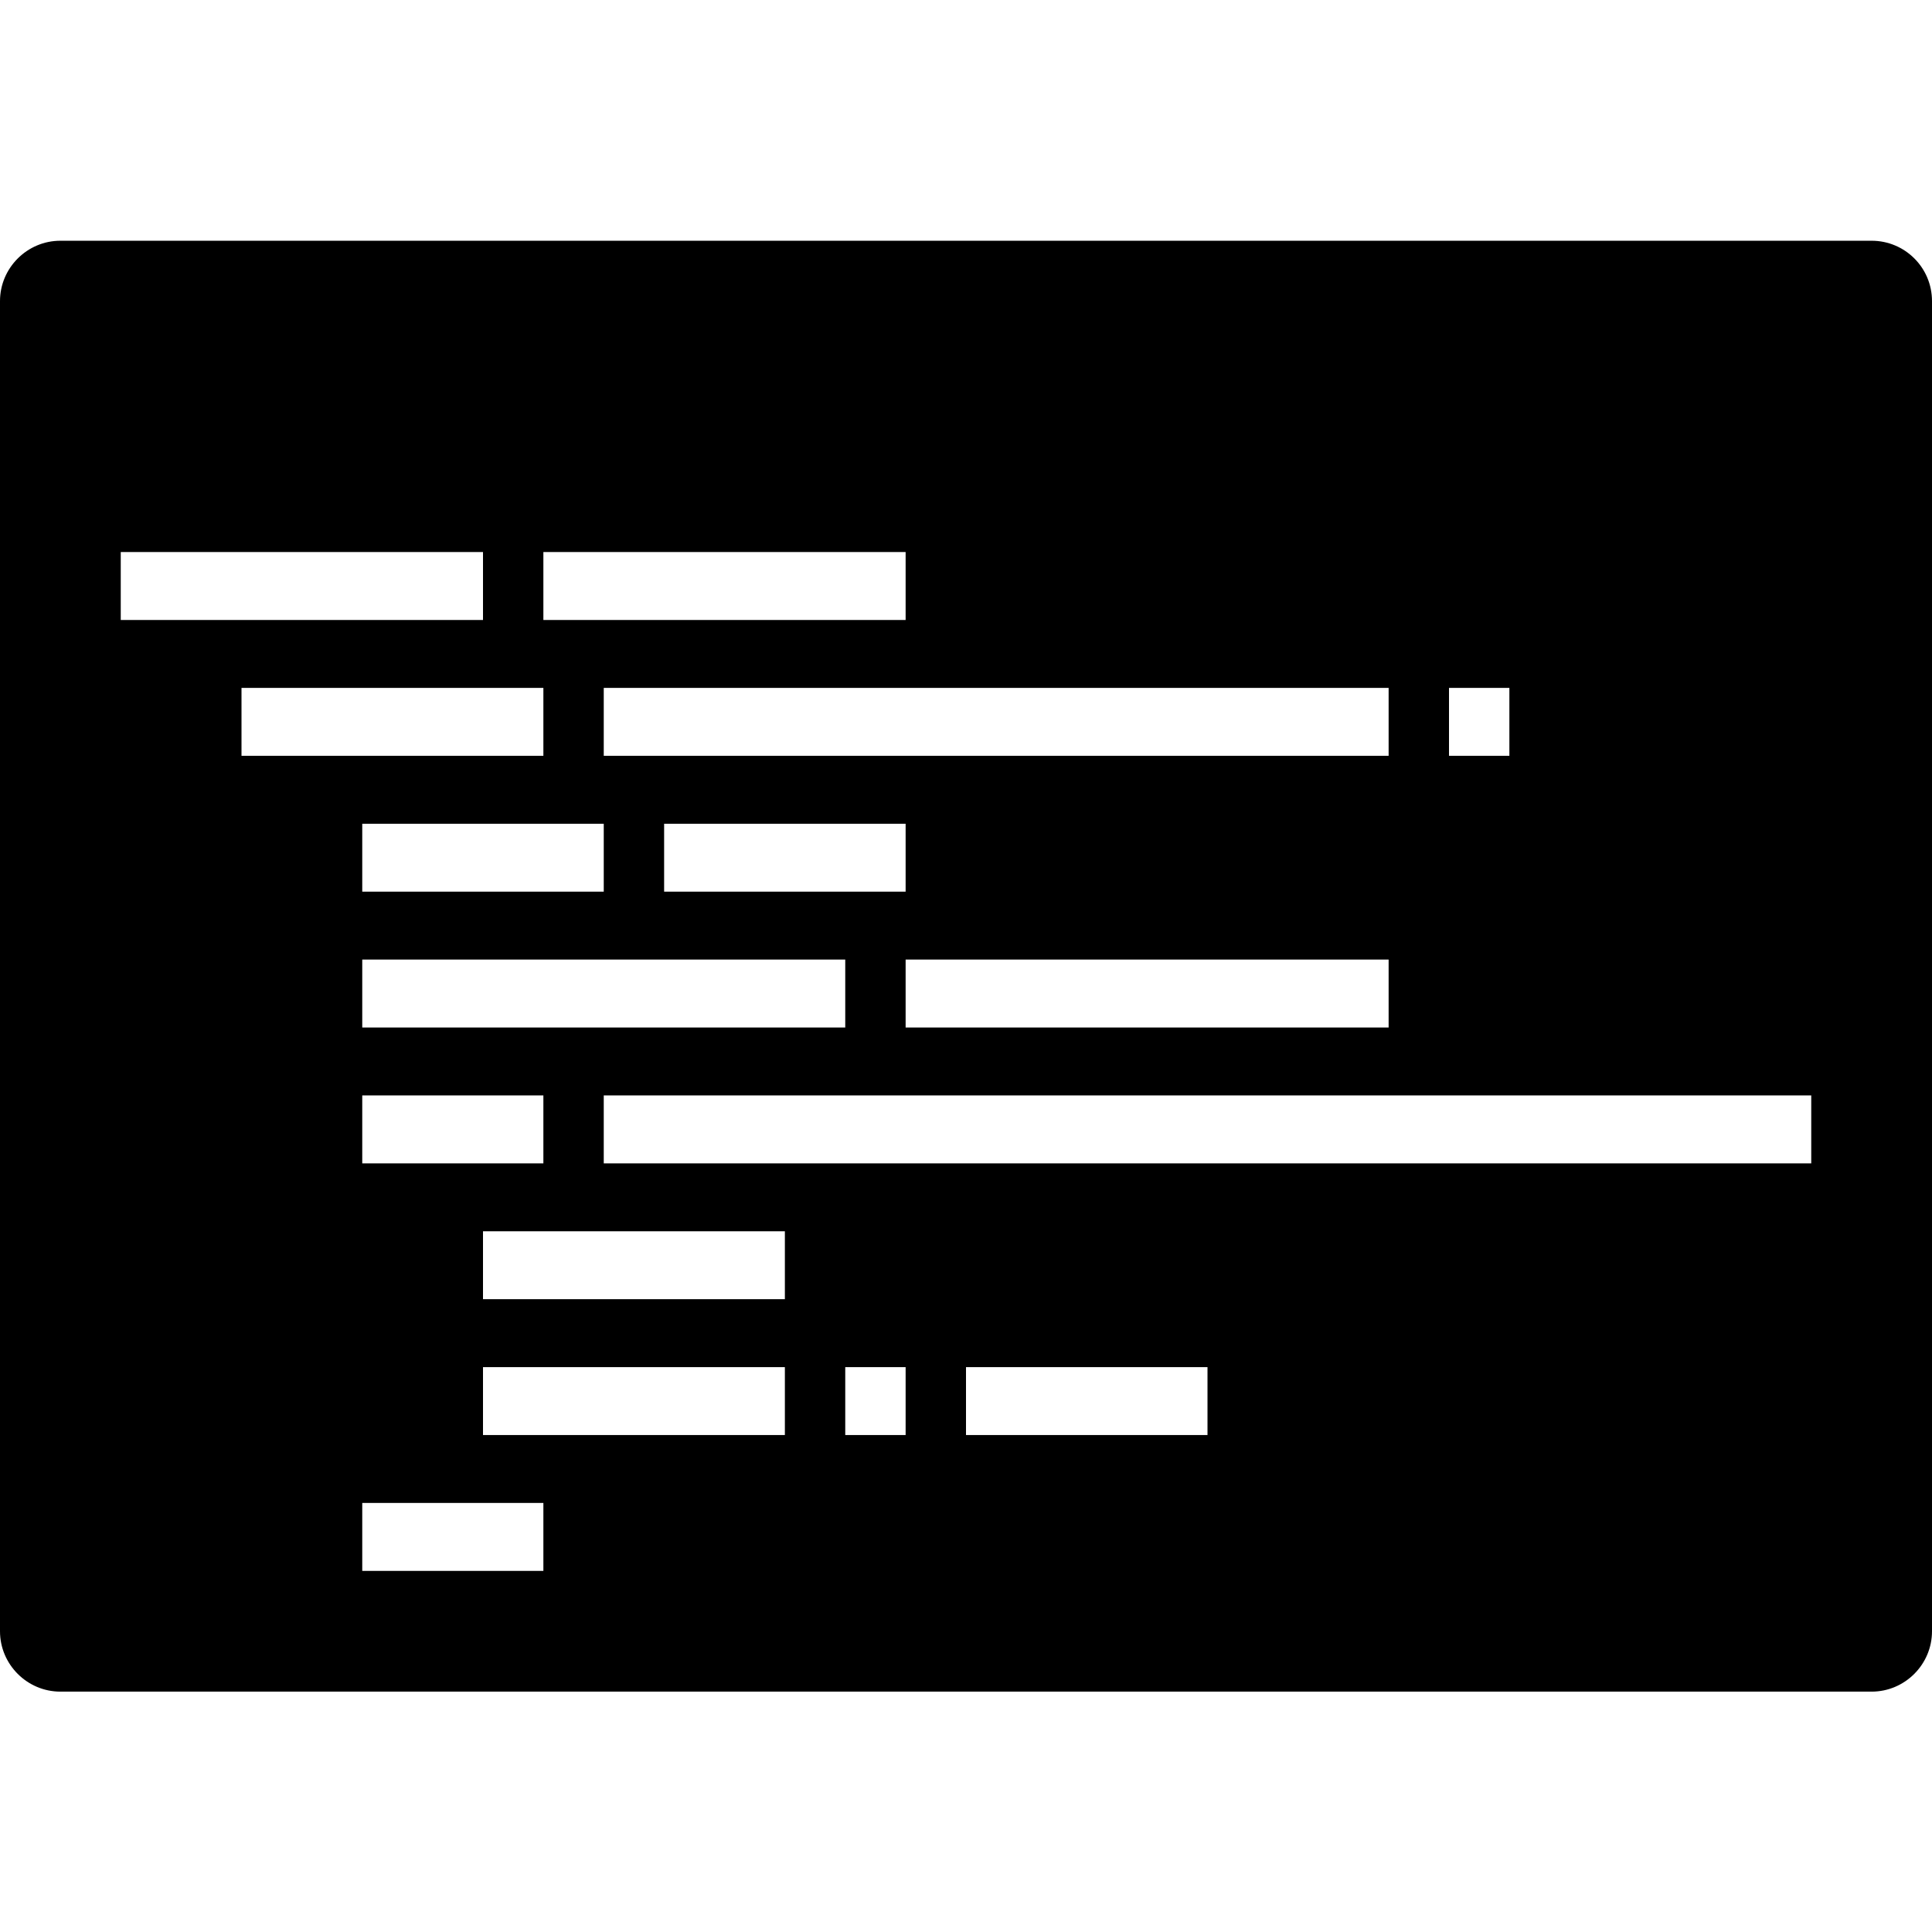 <svg version="1.1" xmlns="http://www.w3.org/2000/svg" x="0" y="0" viewBox="0 0 512 512" xml:space="preserve"><path d="M496 63.8H16c-8.8 0-16 7.2-16 16v352.5c0 8.8 7.2 16 16 16h480c8.8 0 16-7.2 16-16V79.8c0-8.9-7.2-16-16-16zM384 182.3h16v18h-16v-18zm-288 90v-18h128v18H96zm48 18v18H96v-18h48zm-48-54v-18h64v18H96zm80 0v-18h64v18h-64zm64 18h128v18H240v-18zm-80-54v-18h208v18H160zm-16-54h96v18h-96v-18zm-112 0h96v18H32v-18zm32 36h80v18H64v-18zm80 234H96v-18h48v18zm64-36h-80v-18h80v18zm0-36h-80v-18h80v18zm32 36h-16v-18h16v18zm80 0h-64v-18h64v18zm160-72H160v-18h320v18z"/></svg>